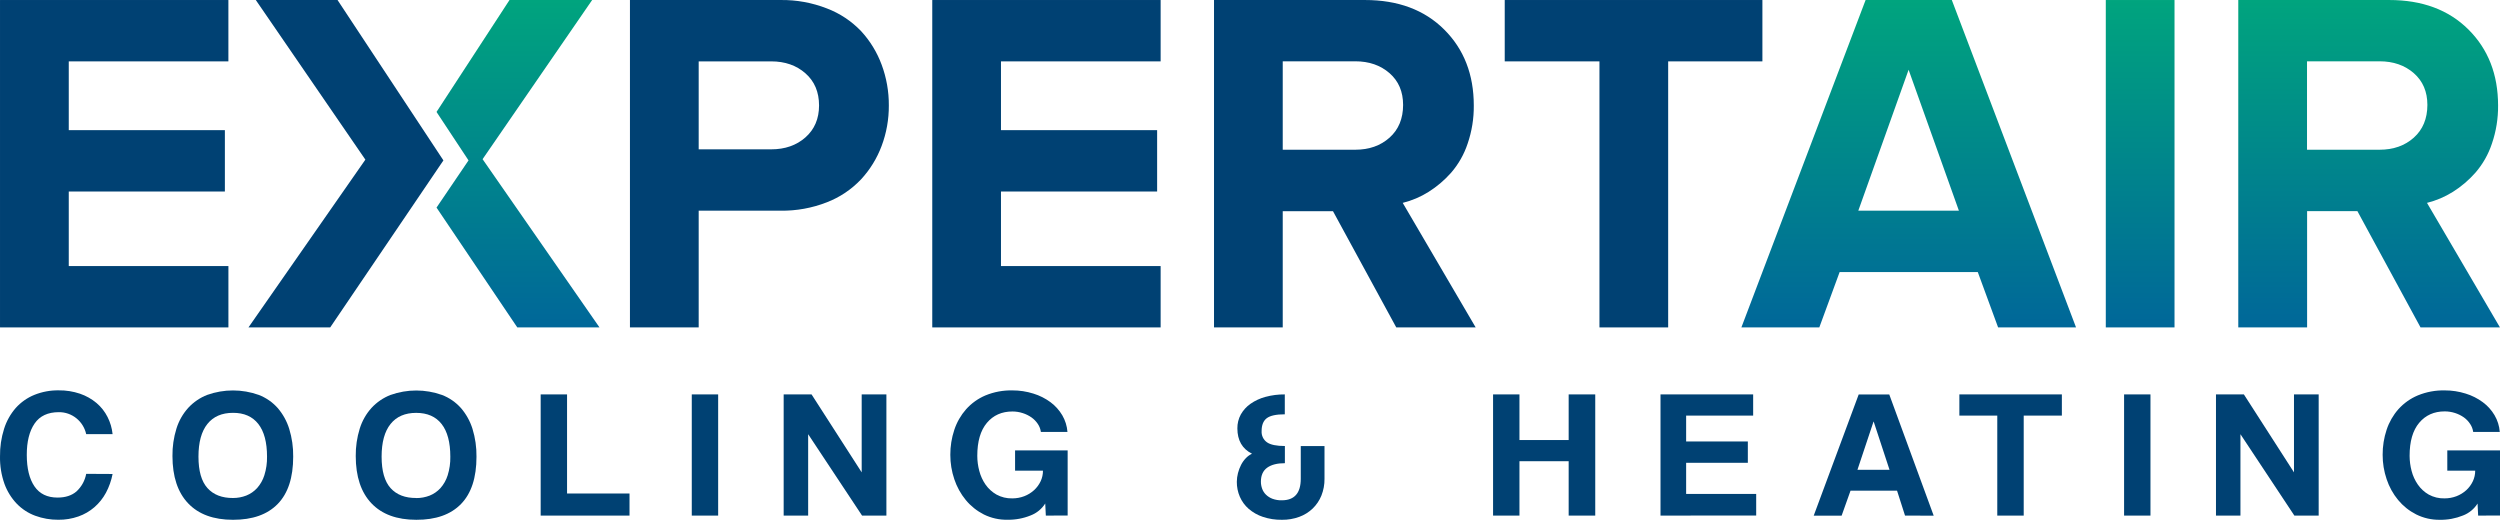<?xml version="1.0" encoding="UTF-8"?>
<svg width="202px" height="42px" viewBox="0 0 202 42" version="1.1" xmlns="http://www.w3.org/2000/svg" xmlns:xlink="http://www.w3.org/1999/xlink">
    <title>header_expertair_logo_color_desktop</title>
    <defs>
        <linearGradient x1="50%" y1="0%" x2="50%" y2="100%" id="linearGradient-1">
            <stop stop-color="#00A47E" offset="0%"></stop>
            <stop stop-color="#006799" offset="100%"></stop>
        </linearGradient>
        <linearGradient x1="50%" y1="0%" x2="50%" y2="100%" id="linearGradient-2">
            <stop stop-color="#00A47E" offset="0%"></stop>
            <stop stop-color="#006799" offset="100%"></stop>
        </linearGradient>
        <linearGradient x1="50%" y1="0%" x2="50%" y2="100%" id="linearGradient-3">
            <stop stop-color="#00A47E" offset="0%"></stop>
            <stop stop-color="#006799" offset="100%"></stop>
        </linearGradient>
        <linearGradient x1="50%" y1="0%" x2="50%" y2="100%" id="linearGradient-4">
            <stop stop-color="#00A47E" offset="0%"></stop>
            <stop stop-color="#006799" offset="100%"></stop>
        </linearGradient>
    </defs>
    <g id="Page-1" stroke="none" stroke-width="1" fill="none" fill-rule="evenodd">
        <g id="expert_air_assets-board" transform="translate(-338, -315)" fill-rule="nonzero">
            <g id="header_expertair_logo_color_desktop" transform="translate(338, 315)">
                <path d="M9.097,38.298 C8.995,38.828 8.814,39.341 8.56,39.816 C8.323,40.257 8.009,40.651 7.633,40.978 C7.251,41.309 6.811,41.564 6.336,41.73 C5.813,41.913 5.263,42.003 4.71,41.996 C4.075,42.001 3.444,41.892 2.846,41.672 C2.283,41.465 1.772,41.132 1.352,40.698 C0.916,40.24 0.579,39.695 0.361,39.098 C0.109,38.387 -0.013,37.634 0.001,36.878 C-0.009,36.12 0.102,35.365 0.331,34.643 C0.527,34.023 0.848,33.45 1.274,32.962 C1.689,32.501 2.2,32.141 2.771,31.908 C3.397,31.655 4.067,31.53 4.741,31.54 C5.327,31.532 5.91,31.624 6.466,31.812 C6.953,31.978 7.405,32.233 7.801,32.564 C8.169,32.876 8.471,33.26 8.69,33.693 C8.91,34.125 9.048,34.595 9.097,35.079 L6.965,35.079 C6.733,34.033 5.813,33.293 4.757,33.303 C3.867,33.303 3.213,33.61 2.793,34.225 C2.373,34.839 2.163,35.682 2.164,36.754 C2.164,37.845 2.371,38.693 2.785,39.298 C3.199,39.903 3.821,40.205 4.649,40.204 C5.284,40.204 5.793,40.04 6.176,39.711 C6.585,39.336 6.862,38.836 6.965,38.287 L9.097,38.298 Z" id="Path" fill="#004173"></path>
                <path d="M18.827,41.999 C17.252,41.999 16.043,41.555 15.2,40.667 C14.357,39.779 13.936,38.506 13.935,36.849 C13.925,36.096 14.034,35.347 14.257,34.629 C14.45,34.007 14.775,33.436 15.208,32.955 C15.635,32.493 16.159,32.135 16.742,31.908 C18.089,31.427 19.558,31.427 20.906,31.908 C21.49,32.132 22.013,32.493 22.433,32.962 C22.857,33.453 23.175,34.028 23.369,34.651 C23.592,35.379 23.701,36.138 23.69,36.9 C23.69,38.591 23.273,39.863 22.44,40.719 C21.607,41.574 20.402,42.001 18.827,41.999 Z M18.827,40.238 C19.195,40.24 19.559,40.173 19.902,40.04 C20.235,39.907 20.534,39.7 20.777,39.434 C21.042,39.135 21.241,38.782 21.361,38.398 C21.513,37.912 21.586,37.404 21.576,36.895 C21.576,35.734 21.341,34.854 20.871,34.254 C20.4,33.654 19.719,33.355 18.827,33.357 C17.927,33.357 17.237,33.657 16.757,34.257 C16.276,34.857 16.036,35.737 16.036,36.898 C16.036,38.056 16.279,38.903 16.765,39.44 C17.251,39.977 17.939,40.243 18.827,40.238 Z" id="Shape" fill="#004173"></path>
                <path d="M33.639,41.999 C32.064,41.999 30.855,41.555 30.012,40.667 C29.169,39.779 28.746,38.508 28.744,36.853 C28.735,36.1 28.844,35.351 29.067,34.633 C29.26,34.011 29.584,33.44 30.018,32.959 C30.445,32.497 30.969,32.14 31.552,31.913 C32.899,31.432 34.368,31.432 35.715,31.913 C36.299,32.137 36.823,32.498 37.242,32.967 C37.666,33.458 37.985,34.033 38.179,34.655 C38.402,35.383 38.51,36.143 38.5,36.905 C38.5,38.595 38.083,39.868 37.25,40.723 C36.416,41.579 35.213,42.004 33.639,41.999 Z M33.639,40.244 C34.006,40.246 34.37,40.178 34.714,40.046 C35.046,39.913 35.345,39.706 35.589,39.44 C35.853,39.141 36.052,38.788 36.172,38.404 C36.324,37.918 36.397,37.41 36.386,36.9 C36.386,35.74 36.152,34.86 35.682,34.26 C35.212,33.66 34.527,33.36 33.626,33.36 C32.725,33.36 32.035,33.66 31.555,34.26 C31.074,34.86 30.834,35.74 30.834,36.9 C30.834,38.059 31.077,38.906 31.563,39.443 C32.05,39.98 32.741,40.245 33.639,40.238 L33.639,40.244 Z" id="Shape" fill="#004173"></path>
                <polygon id="Path" fill="#004173" points="43.686 41.66 43.686 31.868 45.818 31.868 45.818 39.875 50.865 39.875 50.865 41.66"></polygon>
                <polygon id="Path" fill="#004173" points="55.895 41.66 55.895 31.868 58.027 31.868 58.027 41.66"></polygon>
                <polygon id="Path" fill="#004173" points="69.655 41.66 65.299 35.083 65.299 41.66 63.32 41.66 63.32 31.868 65.574 31.868 69.624 38.166 69.624 31.868 71.621 31.868 71.621 41.66"></polygon>
                <path d="M84.503,41.66 L84.455,40.682 C84.174,41.125 83.759,41.464 83.273,41.648 C82.679,41.889 82.042,42.007 81.402,41.995 C80.743,42.008 80.09,41.862 79.496,41.57 C78.937,41.287 78.44,40.891 78.038,40.405 C77.628,39.908 77.313,39.338 77.109,38.724 C76.894,38.09 76.785,37.425 76.786,36.755 C76.782,36.066 76.891,35.381 77.109,34.728 C77.312,34.115 77.636,33.551 78.06,33.069 C78.494,32.584 79.028,32.202 79.624,31.95 C80.316,31.666 81.057,31.528 81.803,31.544 C82.378,31.542 82.949,31.629 83.498,31.802 C83.993,31.953 84.46,32.188 84.879,32.496 C85.262,32.779 85.585,33.138 85.83,33.55 C86.071,33.961 86.215,34.423 86.251,34.899 L84.103,34.899 C84.071,34.669 83.987,34.449 83.858,34.257 C83.722,34.053 83.551,33.875 83.352,33.733 C83.133,33.579 82.893,33.46 82.639,33.38 C82.369,33.292 82.087,33.248 81.803,33.248 C80.944,33.248 80.256,33.555 79.74,34.168 C79.223,34.782 78.965,35.671 78.965,36.834 C78.966,37.245 79.02,37.654 79.126,38.05 C79.229,38.446 79.4,38.821 79.632,39.156 C79.864,39.487 80.165,39.761 80.514,39.96 C80.905,40.174 81.343,40.28 81.787,40.269 C82.12,40.271 82.45,40.212 82.761,40.093 C83.052,39.981 83.32,39.816 83.552,39.606 C83.772,39.405 83.952,39.162 84.081,38.891 C84.208,38.622 84.273,38.327 84.272,38.028 L82.018,38.028 L82.018,36.39 L86.266,36.39 L86.266,41.654 L84.503,41.66 Z" id="Path" fill="#004173"></path>
                <path d="M105.102,36.042 L107.02,36.042 L107.02,38.681 C107.027,39.148 106.941,39.612 106.768,40.046 C106.608,40.441 106.367,40.797 106.062,41.092 C105.751,41.388 105.383,41.616 104.981,41.762 C104.534,41.925 104.061,42.005 103.586,41.999 C103.06,42.008 102.536,41.928 102.037,41.762 C101.618,41.623 101.23,41.403 100.893,41.114 C100.587,40.847 100.344,40.515 100.18,40.14 C100.015,39.759 99.932,39.347 99.935,38.931 C99.937,38.695 99.968,38.46 100.027,38.231 C100.086,37.998 100.17,37.773 100.279,37.561 C100.383,37.36 100.514,37.176 100.67,37.014 C100.811,36.867 100.978,36.747 101.162,36.661 C100.374,36.266 99.98,35.583 99.98,34.611 C99.975,34.22 100.07,33.833 100.256,33.491 C100.45,33.147 100.718,32.852 101.039,32.628 C101.407,32.372 101.816,32.183 102.247,32.068 C102.757,31.93 103.283,31.863 103.812,31.868 L103.812,33.476 C103.116,33.476 102.63,33.581 102.353,33.792 C102.076,34.004 101.938,34.349 101.939,34.828 C101.915,35.19 102.082,35.537 102.377,35.742 C102.662,35.939 103.143,36.038 103.819,36.038 L103.819,37.426 C103.204,37.426 102.729,37.546 102.391,37.787 C102.054,38.028 101.884,38.401 101.881,38.906 C101.879,39.104 101.914,39.301 101.981,39.488 C102.046,39.669 102.151,39.833 102.288,39.967 C102.438,40.112 102.615,40.225 102.81,40.299 C103.052,40.389 103.31,40.431 103.568,40.424 C104.591,40.424 105.102,39.844 105.102,38.684 L105.102,36.042 Z" id="Path" fill="#004173"></path>
                <polygon id="Path" fill="#004173" points="126.748 41.66 126.748 37.266 122.772 37.266 122.772 41.66 120.64 41.66 120.64 31.868 122.772 31.868 122.772 35.555 126.748 35.555 126.748 31.868 128.896 31.868 128.896 41.66"></polygon>
                <polygon id="Path" fill="#004173" points="134.169 41.66 134.169 31.868 141.655 31.868 141.655 33.578 136.24 33.578 136.24 35.672 141.225 35.672 141.225 37.396 136.24 37.396 136.24 39.912 141.9 39.912 141.9 41.653"></polygon>
                <path d="M153.926,41.66 L153.281,39.646 L149.523,39.646 L148.803,41.666 L146.548,41.666 L150.182,31.874 L152.653,31.874 L156.242,41.666 L153.926,41.66 Z M151.394,34.066 L151.38,34.066 L150.082,37.959 L152.673,37.959 L151.394,34.066 Z" id="Shape" fill="#004173"></path>
                <polygon id="Path" fill="#004173" points="161.38 41.66 161.38 33.578 158.317 33.578 158.317 31.868 166.599 31.868 166.599 33.578 163.516 33.578 163.516 41.659"></polygon>
                <polygon id="Path" fill="#004173" points="171.626 41.66 171.626 31.868 173.758 31.868 173.758 41.66"></polygon>
                <polygon id="Path" fill="#004173" points="185.385 41.66 181.028 35.083 181.028 41.66 179.051 41.66 179.051 31.868 181.306 31.868 185.354 38.166 185.354 31.868 187.349 31.868 187.349 41.66"></polygon>
                <path d="M200.234,41.66 L200.187,40.686 C199.907,41.129 199.492,41.468 199.006,41.653 C198.411,41.894 197.775,42.011 197.135,41.999 C196.474,42.009 195.819,41.86 195.226,41.564 C194.666,41.281 194.17,40.885 193.767,40.399 C193.358,39.902 193.043,39.332 192.84,38.718 C192.625,38.085 192.516,37.419 192.518,36.75 C192.513,36.06 192.622,35.375 192.84,34.722 C193.043,34.109 193.366,33.545 193.791,33.063 C194.226,32.58 194.76,32.2 195.356,31.95 C196.047,31.666 196.788,31.528 197.533,31.544 C198.108,31.542 198.68,31.629 199.229,31.802 C199.724,31.953 200.19,32.188 200.609,32.496 C200.992,32.779 201.316,33.137 201.56,33.55 C201.801,33.96 201.946,34.422 201.982,34.899 L199.834,34.899 C199.802,34.669 199.718,34.449 199.589,34.257 C199.454,34.05 199.283,33.87 199.083,33.726 C198.864,33.572 198.624,33.453 198.37,33.372 C198.099,33.285 197.817,33.24 197.533,33.24 C196.675,33.24 195.988,33.547 195.471,34.161 C194.954,34.775 194.695,35.666 194.696,36.834 C194.698,37.245 194.752,37.654 194.857,38.05 C194.959,38.447 195.131,38.821 195.363,39.156 C195.593,39.486 195.891,39.761 196.238,39.96 C196.628,40.174 197.067,40.281 197.511,40.269 C197.844,40.271 198.174,40.212 198.485,40.093 C198.776,39.981 199.044,39.816 199.276,39.606 C199.496,39.405 199.675,39.162 199.804,38.891 C199.932,38.622 199.998,38.327 199.996,38.028 L197.742,38.028 L197.742,36.39 L202,36.39 L202,41.654 L200.234,41.66 Z" id="Path" fill="#004173"></path>
                <polygon id="Path" fill="#004173" points="0.001 26.455 0.001 0.001 18.454 0.001 18.454 4.959 5.556 4.959 5.556 10.516 18.17 10.516 18.17 15.474 5.556 15.474 5.556 21.498 18.456 21.498 18.456 26.455"></polygon>
                <path d="M50.9,26.455 L50.9,0.001 L63.072,0.001 C64.348,-0.015 65.616,0.215 66.808,0.679 C67.855,1.076 68.801,1.704 69.579,2.518 C70.3,3.3 70.862,4.219 71.234,5.221 C71.627,6.276 71.825,7.395 71.818,8.523 C71.824,9.641 71.627,10.75 71.234,11.795 C70.859,12.797 70.293,13.715 69.569,14.496 C68.795,15.312 67.852,15.944 66.808,16.346 C65.619,16.811 64.352,17.041 63.078,17.024 L56.454,17.024 L56.454,26.455 L50.9,26.455 Z M56.454,12.066 L62.312,12.066 C63.43,12.066 64.354,11.743 65.083,11.098 C65.812,10.453 66.178,9.594 66.18,8.523 C66.18,7.437 65.814,6.572 65.083,5.927 C64.352,5.281 63.428,4.959 62.312,4.959 L56.454,4.959 L56.454,12.066 Z" id="Shape" fill="#004173"></path>
                <polygon id="Path" fill="#004173" points="75.327 26.455 75.327 0.001 93.779 0.001 93.779 4.959 80.879 4.959 80.879 10.516 93.496 10.516 93.496 15.474 80.879 15.474 80.879 21.498 93.779 21.498 93.779 26.455"></polygon>
                <path d="M98.092,26.455 L98.092,0.001 L110.285,0.001 C112.957,0.001 115.091,0.795 116.688,2.384 C118.284,3.972 119.082,6.019 119.082,8.523 C119.093,9.57 118.925,10.612 118.586,11.601 C118.299,12.468 117.845,13.268 117.251,13.954 C116.719,14.557 116.105,15.078 115.428,15.504 C114.782,15.91 114.077,16.209 113.339,16.392 L119.235,26.456 L112.819,26.456 L107.705,17.064 L103.645,17.064 L103.645,26.456 L98.092,26.455 Z M103.645,12.098 L109.504,12.098 C110.622,12.098 111.545,11.773 112.275,11.122 C113.004,10.47 113.369,9.589 113.371,8.478 C113.371,7.407 113.006,6.551 112.275,5.912 C111.543,5.273 110.62,4.953 109.504,4.953 L103.645,4.953 L103.645,12.098 Z" id="Shape" fill="#004173"></path>
                <polygon id="Path" fill="#004173" points="121.582 4.959 121.582 0.001 142.402 0.001 142.402 4.959 134.788 4.959 134.788 26.455 129.236 26.455 129.236 4.959"></polygon>
                <path d="M140.704,26.455 L150.741,0.001 L157.706,0.001 L167.744,26.455 L161.447,26.455 L159.805,21.982 L148.642,21.982 L147,26.455 L140.704,26.455 Z M150.15,17.024 L158.279,17.024 L154.215,5.637 L150.15,17.024 Z" id="Shape" fill="url(#linearGradient-1)"></path>
                <polygon id="Path" fill="url(#linearGradient-2)" points="170.148 26.455 170.148 0.001 175.701 0.001 175.701 26.455"></polygon>
                <path d="M180.853,26.455 L180.853,0.001 L193.047,0.001 C195.719,0.001 197.853,0.795 199.449,2.384 C201.046,3.972 201.844,6.019 201.845,8.523 C201.855,9.57 201.687,10.612 201.348,11.601 C201.061,12.468 200.607,13.268 200.012,13.954 C199.481,14.556 198.868,15.078 198.191,15.504 C197.544,15.909 196.839,16.209 196.101,16.392 L201.997,26.456 L195.58,26.456 L190.479,17.062 L186.414,17.062 L186.414,26.455 L180.853,26.455 Z M186.407,12.098 L192.265,12.098 C193.384,12.098 194.308,11.773 195.036,11.122 C195.764,10.47 196.13,9.589 196.133,8.478 C196.133,7.407 195.767,6.551 195.036,5.912 C194.305,5.273 193.381,4.953 192.265,4.953 L186.407,4.953 L186.407,12.098 Z" id="Shape" fill="url(#linearGradient-3)"></path>
                <g id="Group-6" transform="translate(20.076, 0.001)">
                    <polygon id="Path" fill="#004173" points="7.196 0 0.592 0 9.446 12.898 0 26.454 6.604 26.454 13.168 16.772 13.168 16.772 15.752 12.959"></polygon>
                    <polygon id="Path" fill="url(#linearGradient-4)" points="18.917 12.86 27.77 0 21.093 0 15.195 9.044 17.781 12.959 15.195 16.772 21.721 26.454 28.363 26.454"></polygon>
                </g>
            </g>
        </g>
    </g>
</svg>